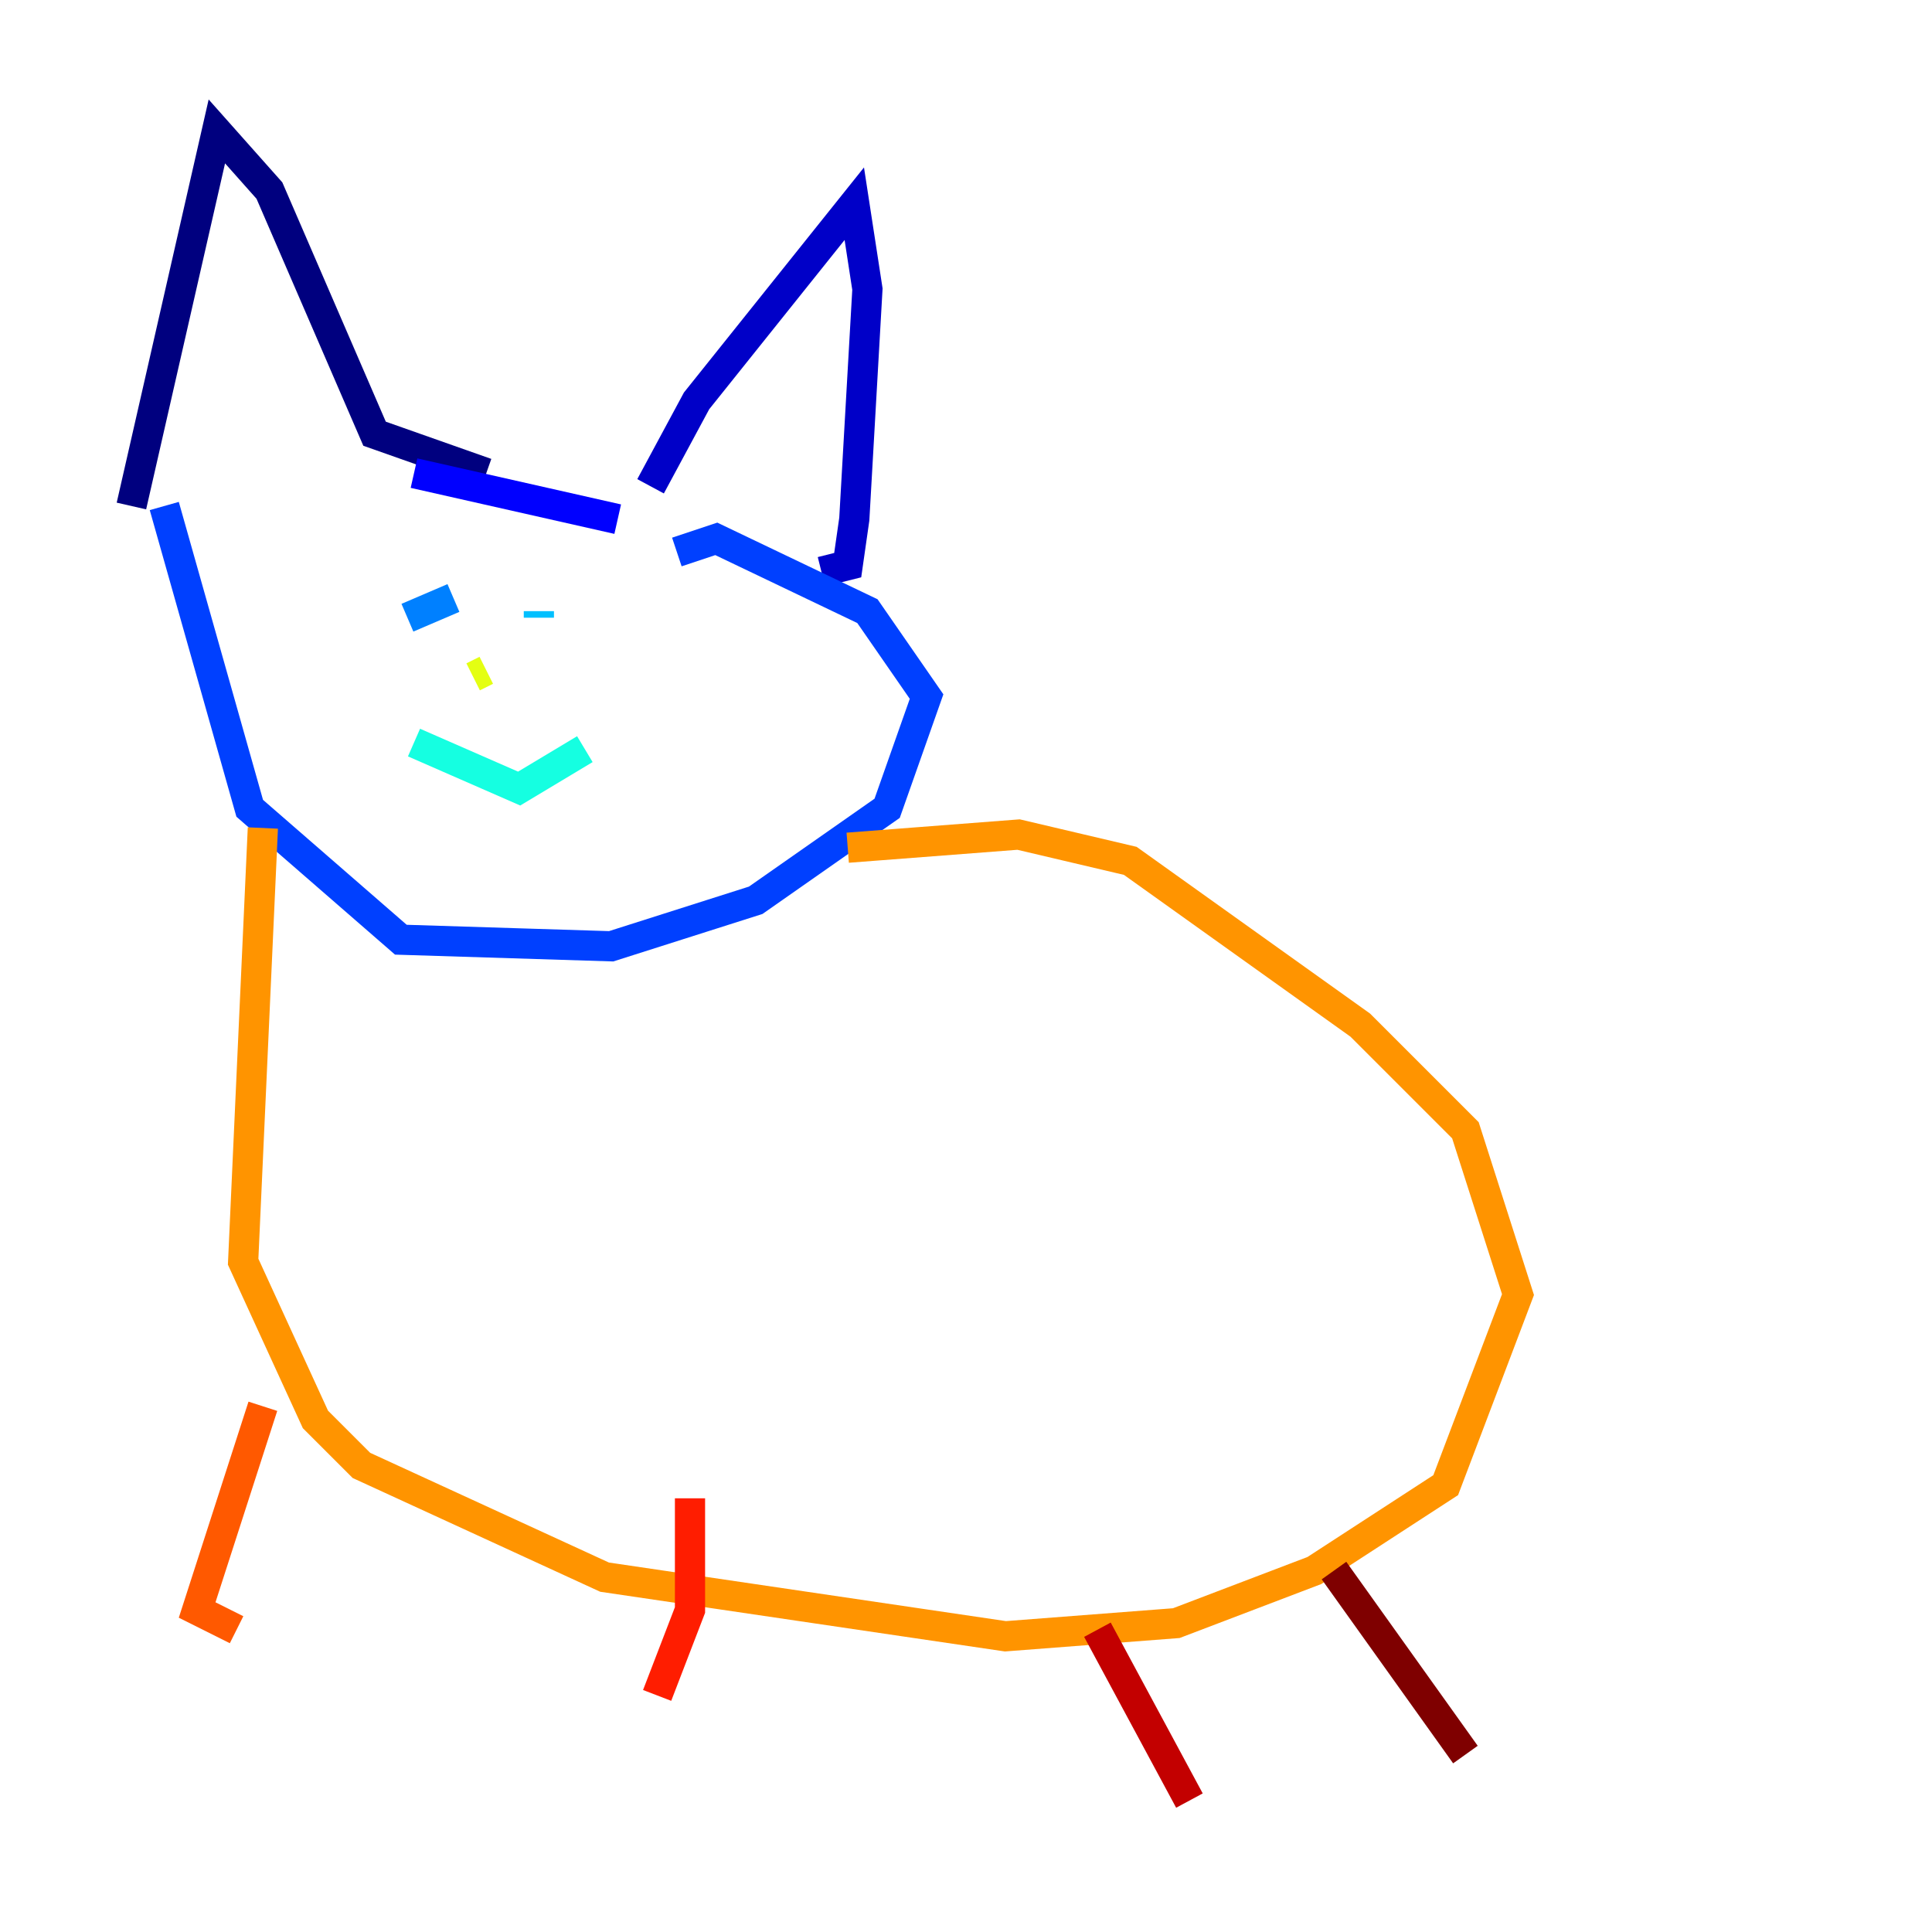 <?xml version="1.0" encoding="utf-8" ?>
<svg baseProfile="tiny" height="128" version="1.2" viewBox="0,0,128,128" width="128" xmlns="http://www.w3.org/2000/svg" xmlns:ev="http://www.w3.org/2001/xml-events" xmlns:xlink="http://www.w3.org/1999/xlink"><defs /><polyline fill="none" points="8.707,33.524 14.367,8.707 17.85,12.626 24.816,28.735 32.218,31.347" stroke="#00007f" stroke-width="2" /><polyline fill="none" points="43.102,32.218 46.15,26.558 56.599,13.497 57.469,19.157 56.599,34.395 56.163,37.442 54.422,37.878" stroke="#0000c8" stroke-width="2" /><polyline fill="none" points="40.925,34.395 27.429,31.347" stroke="#0000ff" stroke-width="2" /><polyline fill="none" points="10.884,33.524 16.544,53.551 26.558,62.258 40.49,62.694 50.068,59.646 58.776,53.551 61.388,46.15 57.469,40.49 47.456,35.701 44.843,36.571" stroke="#0040ff" stroke-width="2" /><polyline fill="none" points="26.993,40.925 30.041,39.619" stroke="#0080ff" stroke-width="2" /><polyline fill="none" points="35.701,40.49 35.701,40.925" stroke="#00c0ff" stroke-width="2" /><polyline fill="none" points="27.429,49.197 34.395,52.245 38.748,49.633" stroke="#15ffe1" stroke-width="2" /><polyline fill="none" points="32.218,43.537 32.218,43.537" stroke="#49ffad" stroke-width="2" /><polyline fill="none" points="28.735,40.925 28.735,40.925" stroke="#7cff79" stroke-width="2" /><polyline fill="none" points="30.041,43.973 30.041,43.973" stroke="#b0ff46" stroke-width="2" /><polyline fill="none" points="32.218,44.408 31.347,44.843" stroke="#e4ff12" stroke-width="2" /><polyline fill="none" points="31.347,44.843 31.347,44.843" stroke="#ffcf00" stroke-width="2" /><polyline fill="none" points="17.415,54.857 16.109,83.592 20.898,94.041 23.946,97.088 40.054,104.49 66.612,108.408 77.932,107.537 87.075,104.054 95.782,98.395 100.571,85.769 97.088,74.884 90.122,67.918 74.884,57.034 67.483,55.292 56.163,56.163" stroke="#ff9400" stroke-width="2" /><polyline fill="none" points="17.415,93.17 13.061,106.667 15.674,107.973" stroke="#ff5900" stroke-width="2" /><polyline fill="none" points="45.714,99.265 45.714,106.667 43.537,112.326" stroke="#ff1d00" stroke-width="2" /><polyline fill="none" points="72.707,107.973 78.803,119.293" stroke="#c30000" stroke-width="2" /><polyline fill="none" points="88.381,104.054 97.088,116.245" stroke="#7f0000" stroke-width="2" /></svg>